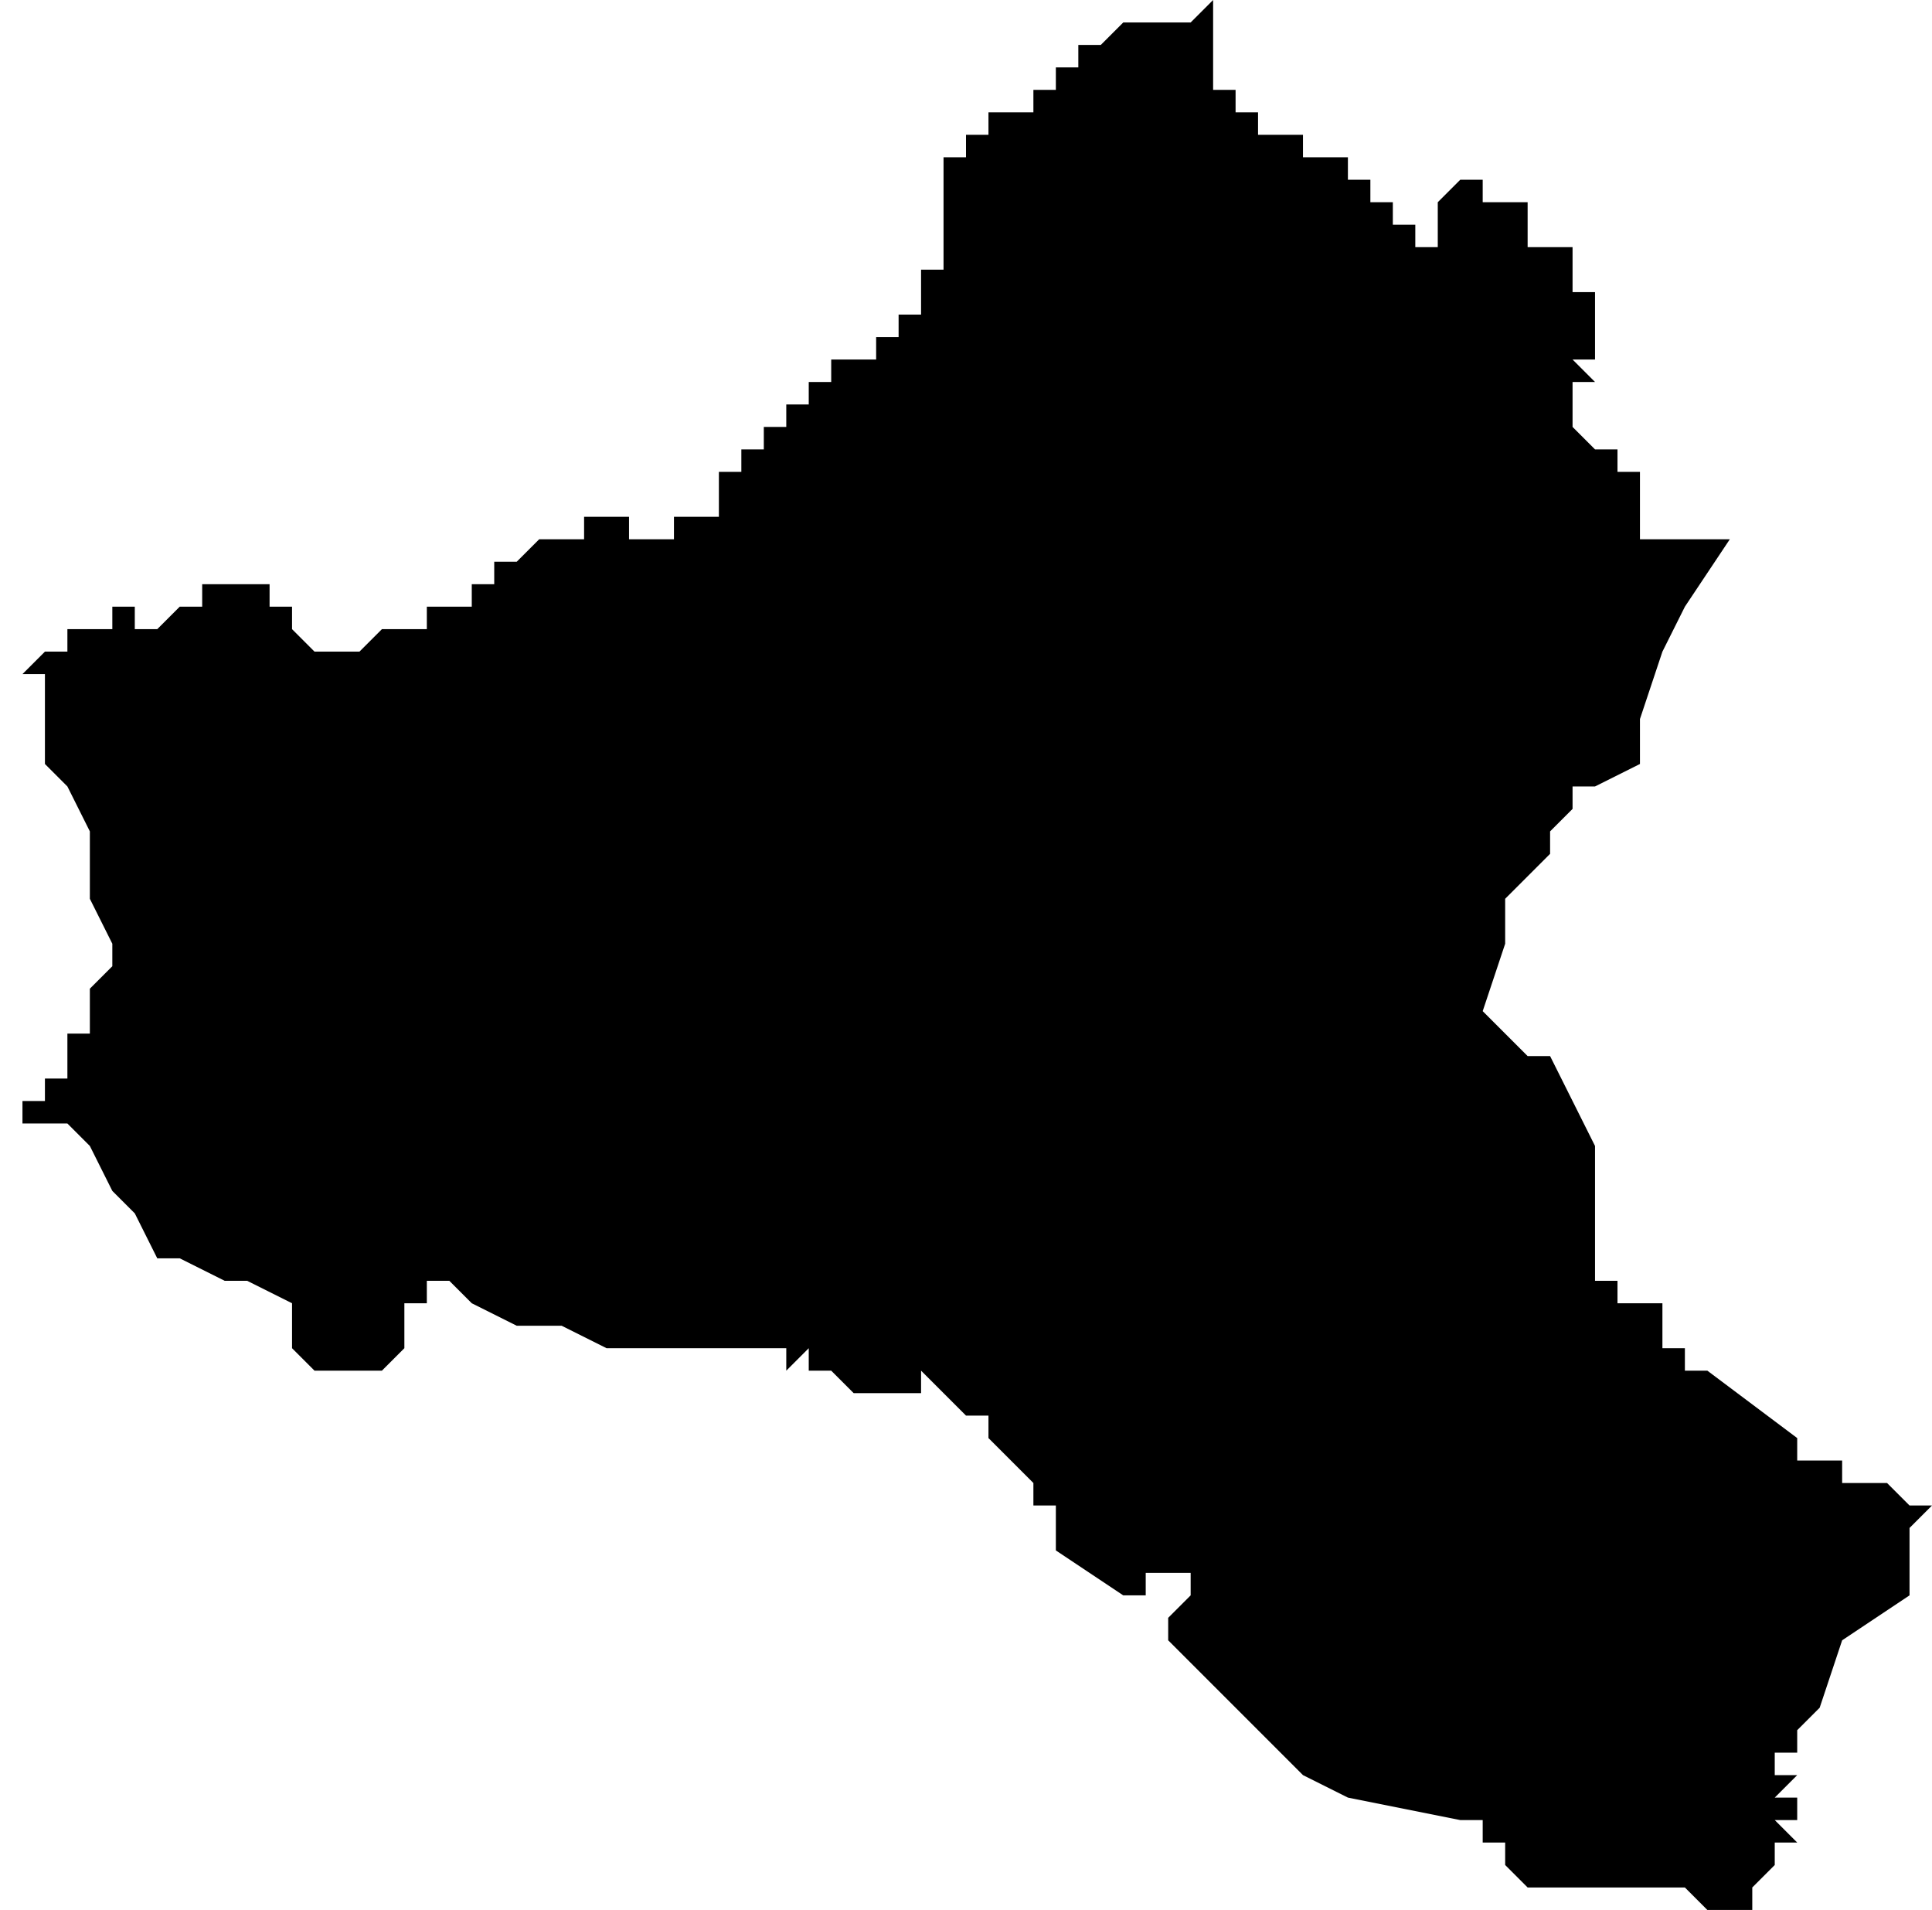 <?xml version="1.0" standalone="no"?><!DOCTYPE svg PUBLIC "-//W3C//DTD SVG 1.1//EN" "http://www.w3.org/Graphics/SVG/1.1/DTD/svg11.dtd"><svg xmlns="http://www.w3.org/2000/svg" viewBox="459 423 86 85" version = "1.1">
<g id="51302" ><path d="M 513,423 L 513,424 L 513,425 L 513,426 L 513,427 L 514,427 L 514,428 L 515,428 L 515,429 L 516,429 L 517,429 L 517,430 L 518,430 L 519,430 L 519,431 L 520,431 L 520,432 L 521,432 L 521,433 L 522,433 L 522,434 L 523,434 L 523,433 L 523,432 L 524,431 L 525,431 L 525,432 L 526,432 L 527,432 L 527,433 L 527,434 L 528,434 L 529,434 L 529,435 L 529,436 L 530,436 L 530,437 L 530,438 L 530,439 L 529,439 L 530,440 L 529,440 L 529,441 L 529,442 L 530,443 L 531,443 L 531,444 L 532,444 L 532,445 L 532,446 L 532,447 L 533,447 L 534,447 L 535,447 L 536,447 L 534,450 L 533,452 L 532,455 L 532,456 L 532,457 L 530,458 L 529,458 L 529,459 L 528,460 L 528,461 L 526,463 L 526,465 L 525,468 L 526,469 L 527,470 L 528,470 L 530,474 L 530,476 L 530,477 L 530,478 L 530,479 L 530,480 L 531,480 L 531,481 L 532,481 L 533,481 L 533,482 L 533,483 L 534,483 L 534,484 L 535,484 L 539,487 L 539,488 L 540,488 L 541,488 L 541,489 L 542,489 L 543,489 L 544,490 L 545,490 L 544,491 L 544,492 L 544,493 L 544,494 L 541,496 L 540,499 L 539,500 L 539,501 L 538,501 L 538,502 L 539,502 L 538,503 L 539,503 L 539,504 L 538,504 L 539,505 L 538,505 L 538,506 L 537,507 L 537,508 L 536,508 L 535,508 L 534,507 L 533,507 L 532,507 L 531,507 L 530,507 L 529,507 L 528,507 L 527,507 L 526,506 L 526,505 L 525,505 L 525,504 L 524,504 L 519,503 L 517,502 L 516,501 L 515,500 L 514,499 L 513,498 L 512,497 L 511,496 L 511,495 L 512,494 L 512,493 L 511,493 L 510,493 L 510,494 L 509,494 L 506,492 L 506,491 L 506,490 L 505,490 L 505,489 L 504,488 L 503,487 L 503,486 L 502,486 L 501,485 L 500,484 L 500,485 L 499,485 L 498,485 L 497,485 L 496,484 L 495,484 L 495,483 L 495,482 L 495,481 L 495,482 L 495,483 L 494,484 L 494,483 L 493,483 L 492,483 L 491,483 L 490,483 L 489,483 L 488,483 L 486,483 L 484,482 L 483,482 L 482,482 L 480,481 L 479,480 L 478,480 L 478,481 L 477,481 L 477,483 L 476,484 L 475,484 L 473,484 L 472,483 L 472,481 L 470,480 L 469,480 L 467,479 L 466,479 L 465,477 L 464,476 L 463,474 L 462,473 L 461,473 L 460,473 L 459,473 L 460,473 L 460,472 L 461,472 L 461,471 L 462,471 L 462,470 L 462,469 L 463,469 L 463,468 L 463,467 L 464,466 L 464,465 L 463,463 L 463,462 L 463,460 L 462,458 L 461,457 L 461,456 L 461,455 L 461,454 L 461,453 L 460,453 L 461,452 L 462,452 L 462,451 L 463,451 L 464,451 L 464,450 L 465,450 L 465,451 L 466,451 L 467,450 L 468,450 L 468,449 L 469,449 L 470,449 L 471,449 L 471,450 L 472,450 L 472,451 L 473,452 L 474,452 L 475,452 L 476,451 L 477,451 L 478,451 L 478,450 L 479,450 L 480,450 L 480,449 L 481,449 L 481,448 L 482,448 L 483,447 L 484,447 L 485,447 L 485,446 L 486,446 L 487,446 L 487,447 L 488,447 L 489,447 L 489,446 L 490,446 L 491,446 L 491,445 L 491,444 L 492,444 L 492,443 L 493,443 L 493,442 L 494,442 L 494,441 L 495,441 L 495,440 L 496,440 L 496,439 L 497,439 L 498,439 L 498,438 L 499,438 L 499,437 L 500,437 L 500,436 L 500,435 L 501,435 L 501,434 L 501,433 L 502,433 L 501,433 L 501,432 L 502,432 L 501,432 L 501,431 L 501,430 L 502,430 L 502,429 L 503,429 L 503,428 L 504,428 L 505,428 L 505,427 L 506,427 L 506,426 L 507,426 L 507,425 L 508,425 L 509,424 L 510,424 L 511,424 L 512,424 L 513,423 " /></g>
</svg>

